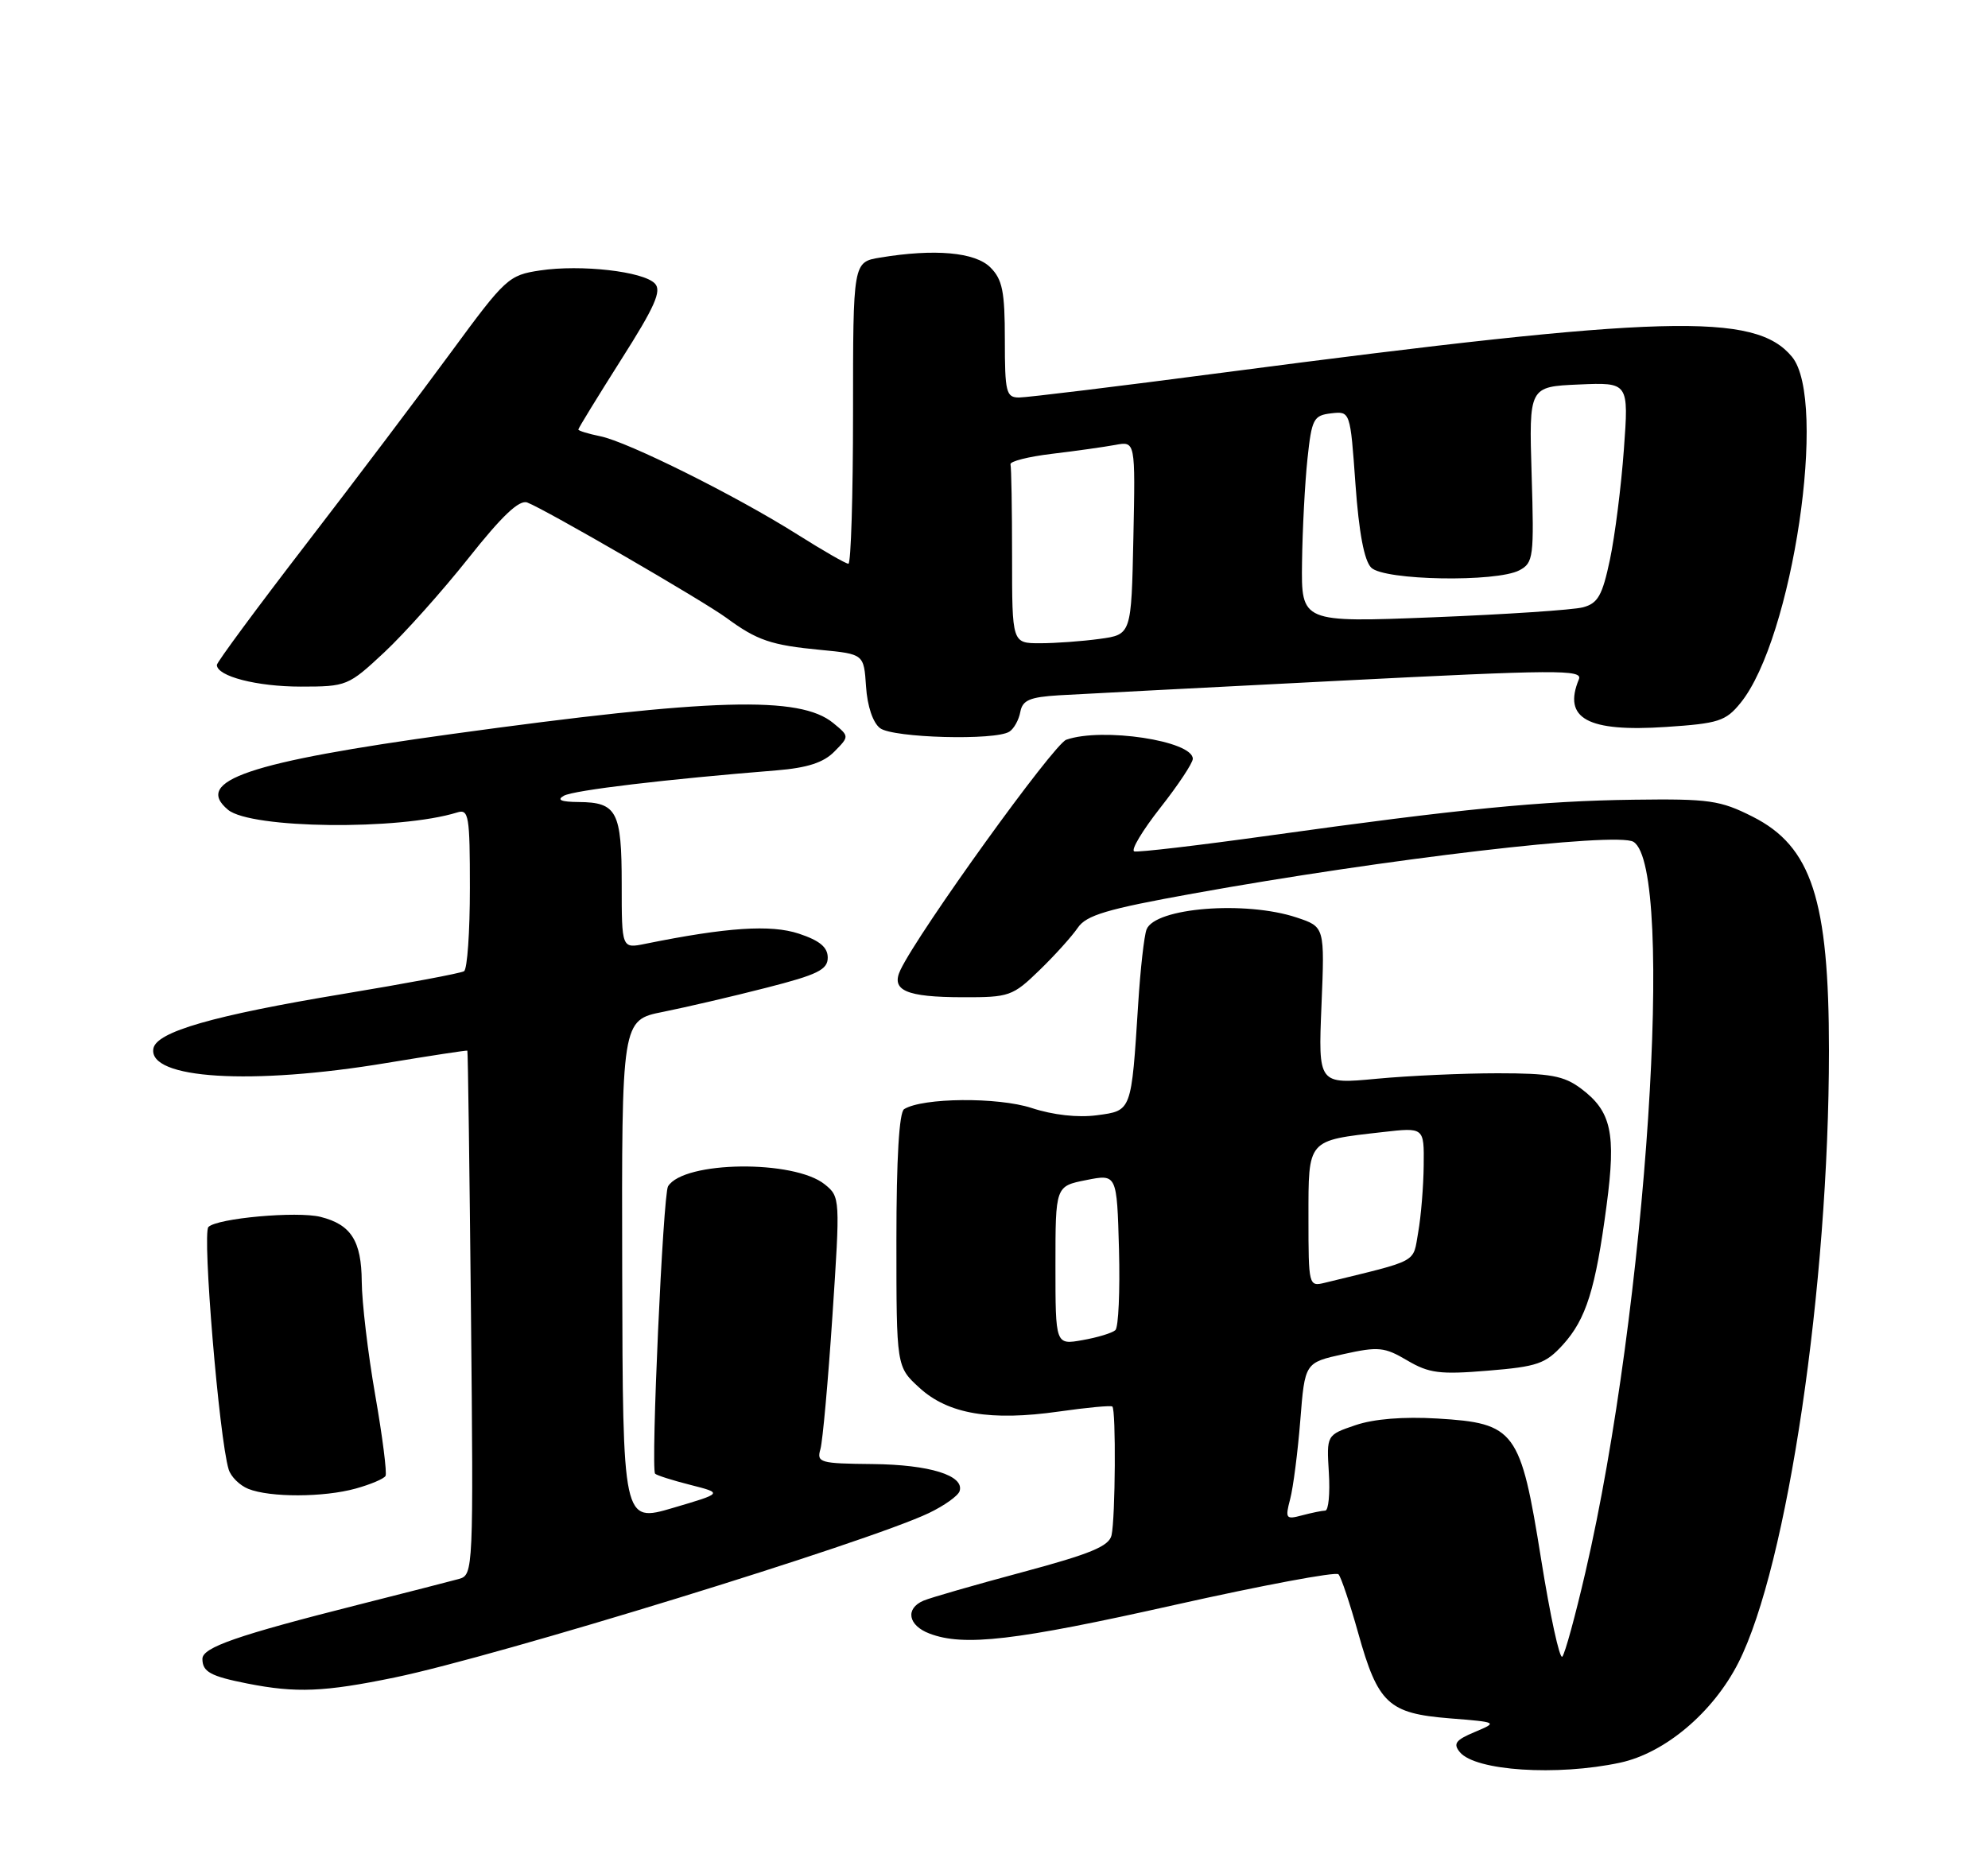 <?xml version="1.0" encoding="UTF-8" standalone="no"?>
<!DOCTYPE svg PUBLIC "-//W3C//DTD SVG 1.1//EN" "http://www.w3.org/Graphics/SVG/1.1/DTD/svg11.dtd" >
<svg xmlns="http://www.w3.org/2000/svg" xmlns:xlink="http://www.w3.org/1999/xlink" version="1.1" viewBox="0 0 275 256">
 <g >
 <path fill="currentColor"
d=" M 224.10 243.89 C 230.34 242.55 236.99 236.92 240.48 230.04 C 247.26 216.64 252.99 177.89 253.00 145.39 C 253.00 124.48 250.60 117.12 242.45 113.00 C 237.95 110.73 236.45 110.51 226.00 110.65 C 213.17 110.82 201.95 111.93 175.64 115.60 C 165.82 116.97 157.39 117.96 156.90 117.80 C 156.40 117.63 158.03 114.92 160.50 111.77 C 162.98 108.62 165.00 105.57 165.00 104.99 C 165.00 102.50 152.48 100.61 147.50 102.35 C 145.76 102.96 127.14 128.81 124.56 134.20 C 123.20 137.04 125.33 137.97 133.21 137.98 C 139.61 138.00 140.09 137.83 143.78 134.25 C 145.91 132.19 148.29 129.54 149.08 128.38 C 150.26 126.63 153.07 125.79 165.00 123.64 C 191.50 118.85 223.69 115.07 225.96 116.48 C 231.77 120.07 227.76 181.11 219.32 217.50 C 217.92 223.55 216.48 228.83 216.11 229.22 C 215.75 229.62 214.43 223.55 213.18 215.72 C 210.33 197.88 209.62 196.92 198.83 196.27 C 194.15 195.99 190.05 196.32 187.50 197.19 C 183.50 198.55 183.50 198.55 183.82 203.77 C 184.00 206.65 183.77 209.01 183.32 209.01 C 182.87 209.02 181.42 209.32 180.10 209.67 C 177.87 210.27 177.76 210.11 178.47 207.41 C 178.89 205.81 179.52 200.91 179.87 196.52 C 180.50 188.54 180.50 188.54 185.84 187.36 C 190.67 186.29 191.51 186.37 194.66 188.23 C 197.68 190.01 199.17 190.20 205.82 189.65 C 212.66 189.09 213.79 188.70 216.19 186.07 C 219.41 182.52 220.71 178.38 222.24 166.77 C 223.57 156.76 222.90 153.75 218.68 150.60 C 216.32 148.84 214.43 148.50 207.18 148.50 C 202.40 148.50 194.87 148.84 190.42 149.26 C 182.35 150.02 182.35 150.02 182.80 139.13 C 183.25 128.24 183.25 128.24 179.37 126.95 C 172.29 124.59 159.75 125.59 158.60 128.61 C 158.27 129.47 157.75 134.07 157.45 138.83 C 156.49 153.88 156.57 153.66 151.73 154.31 C 149.11 154.66 145.67 154.28 142.69 153.30 C 138.02 151.78 127.64 151.87 125.07 153.46 C 124.38 153.89 124.00 160.29 124.00 171.62 C 124.00 189.11 124.00 189.11 127.19 192.02 C 131.16 195.66 137.04 196.65 146.50 195.30 C 150.35 194.75 153.67 194.44 153.87 194.61 C 154.39 195.03 154.29 210.04 153.76 212.42 C 153.42 213.94 150.85 215.00 141.42 217.53 C 134.86 219.29 128.71 221.06 127.75 221.47 C 125.19 222.56 125.61 224.90 128.57 226.02 C 133.33 227.84 140.42 227.01 162.50 222.06 C 174.60 219.35 184.79 217.44 185.15 217.82 C 185.51 218.19 186.73 221.85 187.88 225.95 C 190.61 235.72 192.06 237.07 200.49 237.75 C 207.21 238.29 207.21 238.29 203.99 239.65 C 201.34 240.76 200.98 241.27 201.95 242.44 C 204.09 245.02 215.37 245.76 224.10 243.89 Z  M 54.60 232.10 C 68.74 229.18 120.03 213.39 128.49 209.35 C 130.62 208.33 132.53 206.97 132.74 206.32 C 133.44 204.15 128.59 202.65 120.71 202.57 C 113.40 202.50 112.95 202.37 113.49 200.50 C 113.80 199.40 114.55 191.10 115.15 182.06 C 116.23 165.80 116.22 165.60 114.10 163.88 C 109.85 160.44 94.59 160.62 92.41 164.14 C 91.72 165.26 90.01 203.19 90.62 203.90 C 90.81 204.12 93.00 204.82 95.49 205.45 C 100.01 206.60 100.01 206.60 93.08 208.64 C 86.15 210.68 86.15 210.68 86.07 175.91 C 85.99 141.14 85.99 141.14 91.74 140.00 C 94.91 139.36 101.33 137.87 106.00 136.67 C 113.10 134.86 114.50 134.17 114.50 132.50 C 114.50 131.06 113.39 130.14 110.50 129.18 C 106.61 127.90 100.56 128.30 89.25 130.59 C 86.00 131.25 86.00 131.25 86.00 122.33 C 86.00 112.27 85.34 111.01 80.05 110.97 C 77.60 110.95 76.97 110.68 78.00 110.10 C 79.36 109.34 92.10 107.82 107.42 106.59 C 111.68 106.24 113.92 105.52 115.42 103.99 C 117.50 101.88 117.50 101.88 115.26 100.04 C 110.65 96.25 98.57 96.59 62.50 101.56 C 34.33 105.44 26.71 108.03 31.55 112.05 C 34.72 114.67 55.23 114.91 63.25 112.41 C 64.84 111.91 65.00 112.85 65.00 122.87 C 65.00 128.93 64.64 134.11 64.19 134.38 C 63.75 134.66 56.22 136.07 47.47 137.52 C 29.51 140.50 21.65 142.76 21.22 145.07 C 20.43 149.30 34.80 150.19 53.50 147.07 C 59.55 146.07 64.57 145.30 64.65 145.37 C 64.73 145.44 64.95 161.79 65.15 181.70 C 65.50 217.23 65.47 217.90 63.51 218.46 C 62.40 218.77 56.10 220.38 49.50 222.05 C 32.85 226.26 28.00 227.94 28.00 229.52 C 28.00 231.32 29.12 231.93 34.23 232.94 C 40.97 234.27 44.86 234.11 54.60 232.10 Z  M 49.21 205.96 C 51.26 205.39 53.11 204.61 53.33 204.21 C 53.55 203.82 52.91 198.78 51.90 193.00 C 50.89 187.22 50.06 180.17 50.04 177.32 C 50.00 171.68 48.56 169.43 44.34 168.37 C 41.09 167.56 30.05 168.55 28.83 169.77 C 27.96 170.64 30.31 198.99 31.63 203.31 C 31.93 204.31 33.15 205.52 34.34 206.00 C 37.34 207.21 44.78 207.19 49.21 205.96 Z  M 139.63 101.23 C 140.26 100.83 140.94 99.60 141.14 98.50 C 141.45 96.87 142.44 96.45 146.51 96.20 C 149.25 96.04 166.70 95.14 185.27 94.19 C 215.31 92.66 218.97 92.63 218.41 93.98 C 216.15 99.43 219.60 101.31 230.50 100.58 C 237.72 100.10 238.72 99.78 240.76 97.27 C 247.97 88.42 252.88 55.38 247.88 49.36 C 242.78 43.20 230.29 43.55 169.22 51.55 C 154.76 53.45 142.05 55.00 140.97 55.00 C 139.18 55.00 139.00 54.29 139.00 47.00 C 139.00 40.33 138.67 38.67 137.00 37.00 C 134.89 34.89 129.30 34.39 121.75 35.64 C 118.00 36.26 118.00 36.26 118.00 57.13 C 118.00 68.61 117.71 78.00 117.36 78.00 C 117.00 78.00 113.84 76.18 110.32 73.96 C 101.84 68.60 86.81 61.11 83.03 60.36 C 81.36 60.02 80.00 59.60 80.00 59.43 C 80.00 59.25 82.66 54.92 85.90 49.80 C 90.59 42.43 91.56 40.24 90.59 39.23 C 89.00 37.55 80.36 36.57 74.70 37.42 C 70.37 38.07 69.92 38.48 62.44 48.67 C 58.17 54.49 49.13 66.47 42.34 75.29 C 35.55 84.11 30.00 91.63 30.00 92.00 C 30.00 93.57 35.53 95.00 41.59 95.00 C 47.96 95.00 48.18 94.91 53.17 90.25 C 55.96 87.64 61.20 81.77 64.81 77.22 C 69.46 71.35 71.83 69.11 72.94 69.53 C 75.48 70.50 97.24 83.11 100.50 85.50 C 104.73 88.61 106.68 89.27 113.50 89.92 C 119.50 90.50 119.50 90.50 119.80 95.00 C 119.98 97.72 120.75 100.00 121.74 100.75 C 123.52 102.10 137.70 102.49 139.63 101.23 Z  M 146.00 175.10 C 146.00 164.12 146.00 164.12 150.25 163.28 C 154.50 162.43 154.50 162.43 154.79 172.88 C 154.94 178.63 154.72 183.65 154.29 184.04 C 153.85 184.44 151.81 185.06 149.75 185.42 C 146.00 186.09 146.00 186.09 146.00 175.10 Z  M 181.00 168.49 C 181.00 157.56 180.77 157.83 191.25 156.64 C 197.00 155.98 197.00 155.98 196.94 161.24 C 196.91 164.13 196.57 168.30 196.18 170.50 C 195.41 174.83 196.47 174.26 183.25 177.49 C 181.04 178.03 181.00 177.89 181.00 168.49 Z  M 140.00 77.00 C 140.00 70.40 139.90 64.66 139.78 64.25 C 139.66 63.84 142.25 63.18 145.53 62.79 C 148.82 62.40 152.75 61.84 154.28 61.56 C 157.06 61.04 157.06 61.04 156.78 74.42 C 156.50 87.80 156.50 87.80 152.11 88.40 C 149.70 88.73 145.98 89.00 143.86 89.00 C 140.00 89.00 140.00 89.00 140.00 77.00 Z  M 180.11 77.81 C 180.17 73.24 180.51 66.80 180.86 63.50 C 181.45 57.95 181.70 57.48 184.14 57.19 C 186.78 56.89 186.78 56.89 187.50 66.98 C 187.98 73.69 188.71 77.57 189.68 78.54 C 191.46 80.32 207.02 80.59 210.19 78.90 C 212.12 77.87 212.22 77.08 211.87 65.65 C 211.50 53.50 211.50 53.50 218.40 53.20 C 225.31 52.90 225.31 52.90 224.63 62.20 C 224.26 67.32 223.39 74.17 222.70 77.44 C 221.65 82.40 221.04 83.48 218.97 84.03 C 217.61 84.39 208.29 85.01 198.25 85.41 C 180.00 86.13 180.00 86.13 180.11 77.81 Z "/>
</g>
</svg>